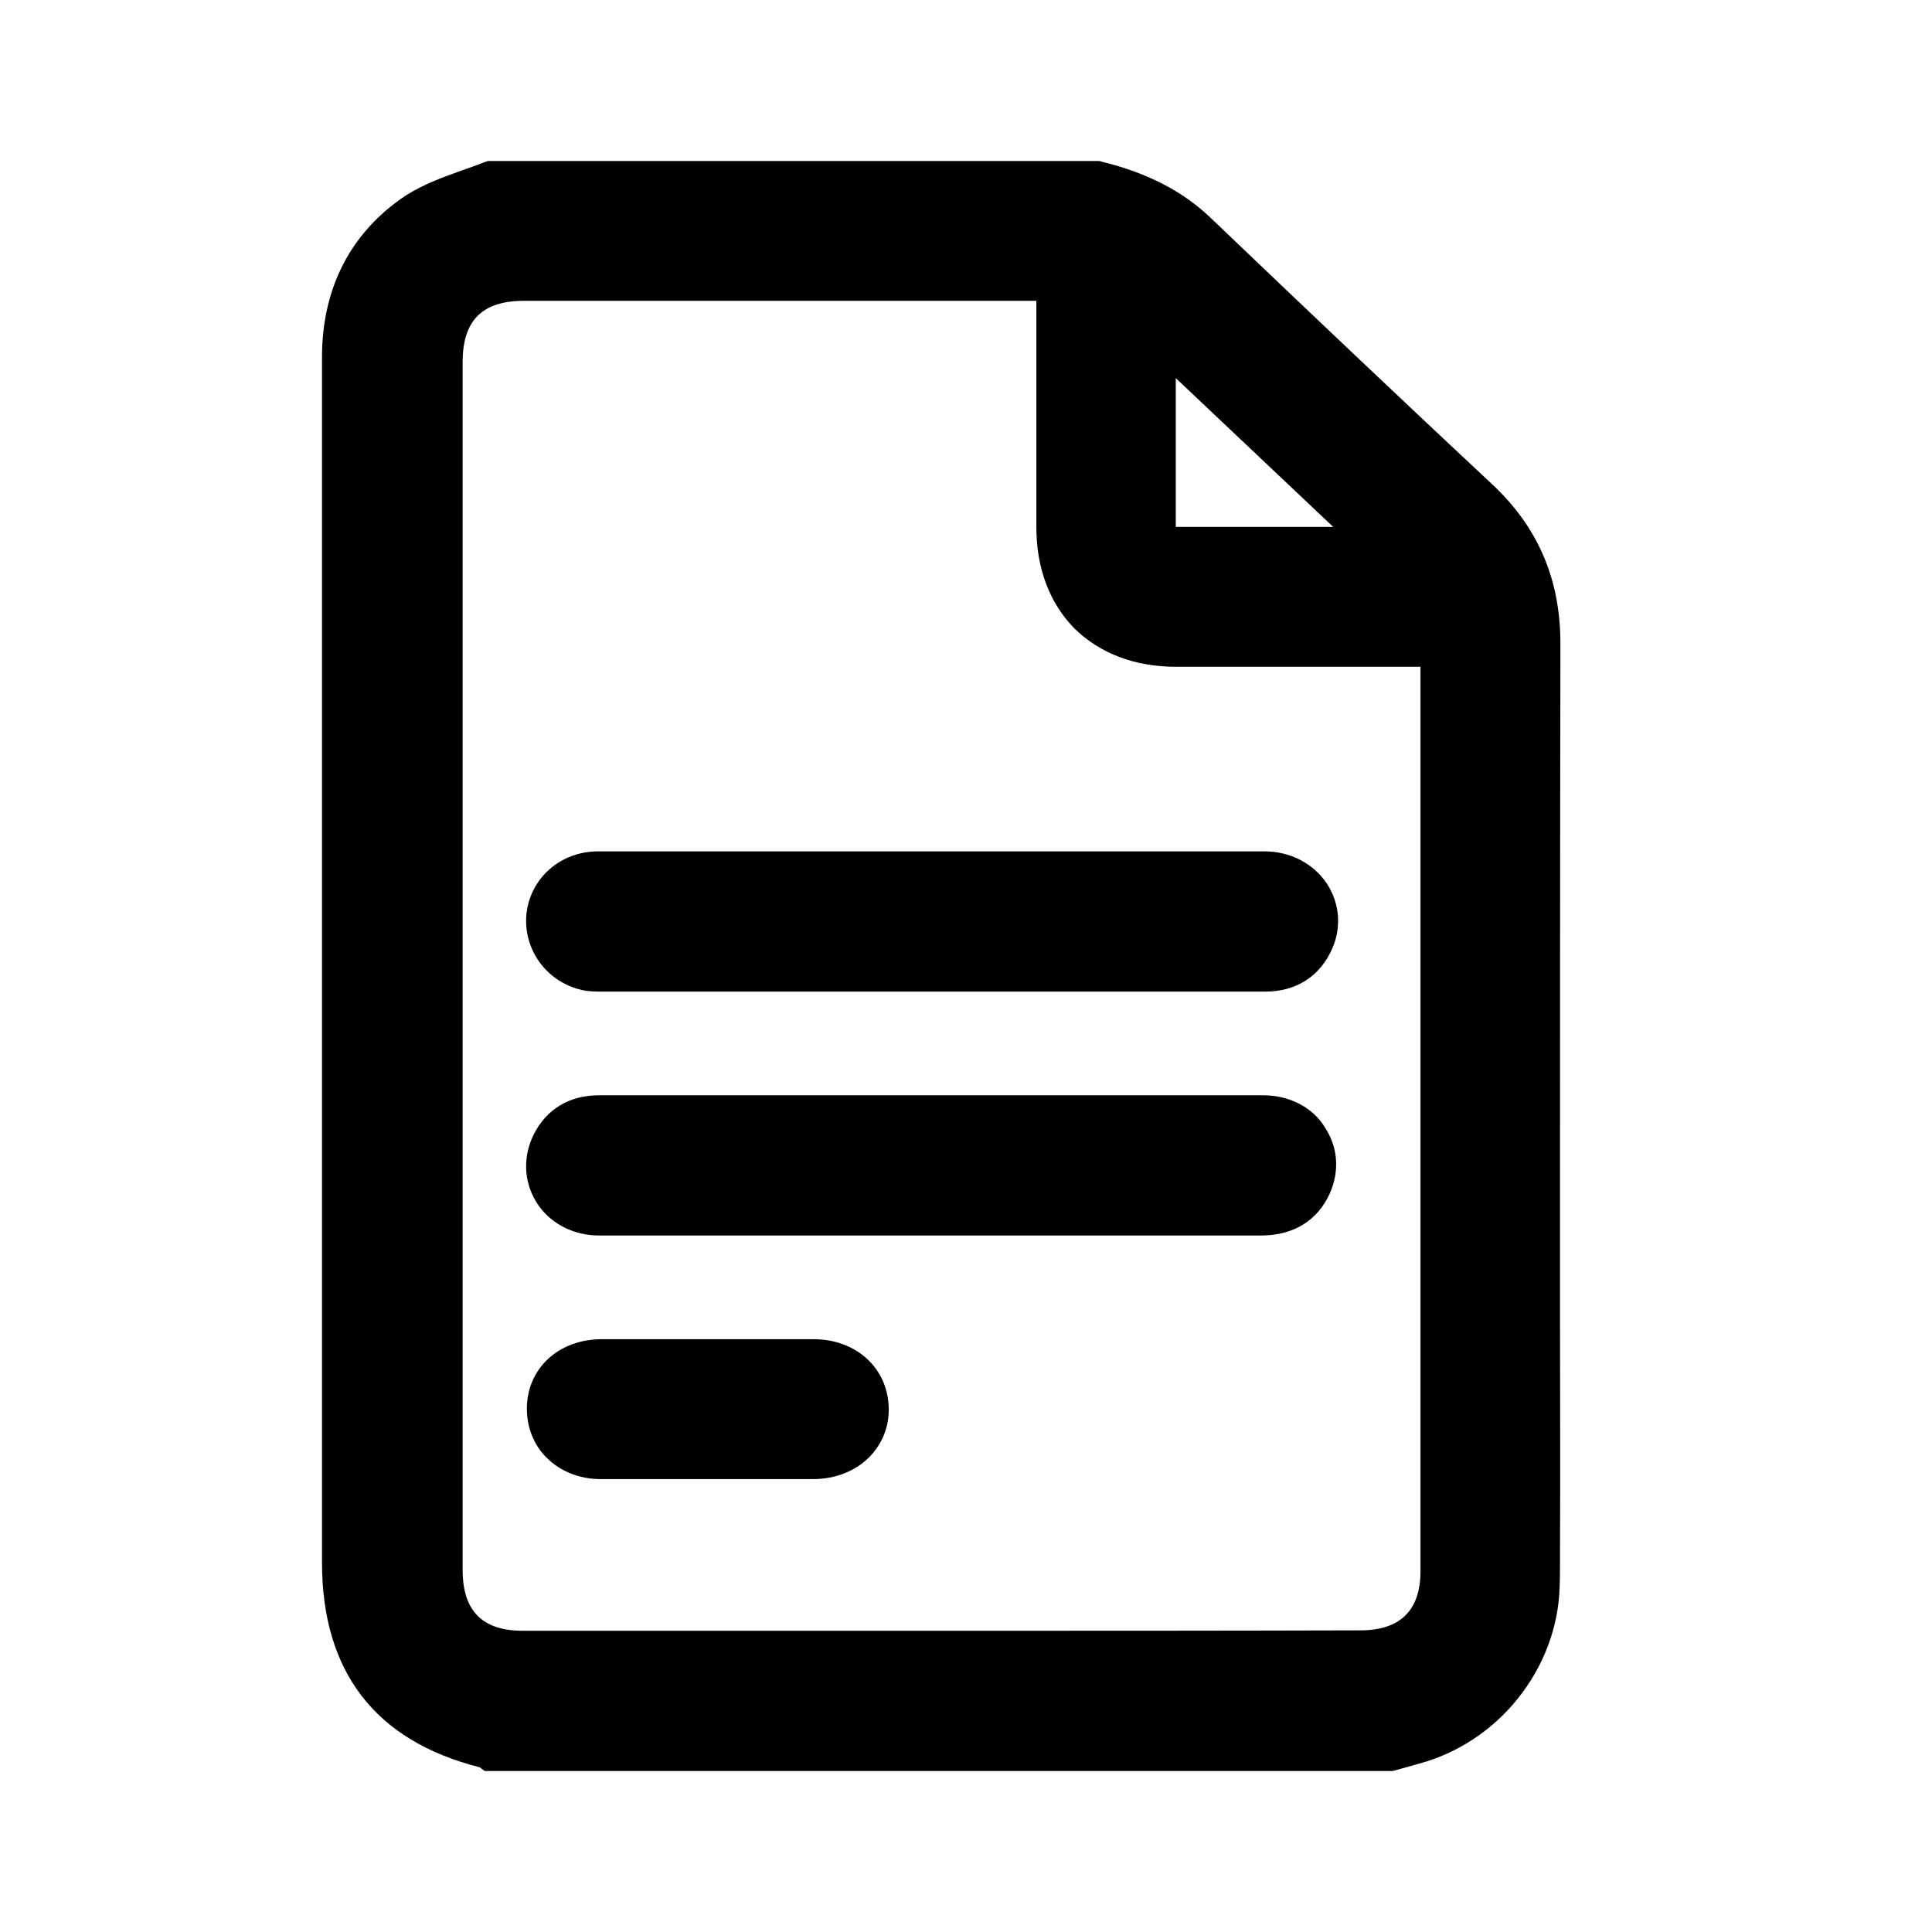 <svg width="24" height="24" viewBox="0 0 24 24" fill="none" xmlns="http://www.w3.org/2000/svg">
<path d="M19.379 16.273C19.379 13.561 19.379 10.752 19.384 7.995C19.384 7.197 19.106 6.545 18.53 6.01C17.454 5.005 16.313 3.924 15.04 2.707C14.692 2.374 14.248 2.146 13.692 2.01L13.657 2H6.061L6.005 2.02C5.914 2.056 5.823 2.086 5.727 2.121C5.5 2.202 5.263 2.288 5.04 2.429C4.364 2.879 4.005 3.566 4 4.419C4 5.354 4 6.303 4 7.217C4 7.601 4 7.99 4 8.374V19.409C4 20.768 4.662 21.626 5.96 21.954L6.02 22H17.298L17.338 21.99L17.429 21.965L17.626 21.909C18.101 21.783 18.54 21.495 18.854 21.101C19.172 20.707 19.359 20.217 19.374 19.722C19.379 19.601 19.379 19.485 19.379 19.369C19.379 19.338 19.379 19.308 19.379 19.278C19.384 18.278 19.379 17.273 19.379 16.273ZM11.707 20.258C9.97 20.258 8.232 20.258 6.495 20.258C5.99 20.258 5.747 20.01 5.747 19.5C5.747 14.5 5.747 9.5 5.747 4.5C5.747 3.98 5.99 3.737 6.51 3.737H12.874V4.394C12.874 5.121 12.874 5.833 12.874 6.551C12.874 7.061 13.04 7.495 13.348 7.808C13.662 8.116 14.096 8.283 14.606 8.283C15.015 8.283 15.429 8.283 15.838 8.283H17.646V11.096C17.646 13.904 17.646 16.707 17.646 19.515C17.646 20.005 17.394 20.253 16.899 20.253C15.162 20.258 13.434 20.258 11.707 20.258ZM14.606 6.545V4.697L16.561 6.545H15.894C15.46 6.545 15.035 6.545 14.606 6.545Z" fill="black"/>
<path d="M7.227 12.298C7.318 12.318 7.404 12.318 7.48 12.318H7.535C9.116 12.318 10.692 12.318 12.273 12.318H15.035C15.263 12.318 15.49 12.318 15.717 12.318C16.106 12.318 16.399 12.126 16.55 11.783C16.667 11.515 16.641 11.222 16.485 10.98C16.318 10.727 16.03 10.576 15.707 10.576C15.106 10.576 14.505 10.576 13.904 10.576C13.515 10.576 13.126 10.576 12.732 10.576C12.354 10.576 11.975 10.576 11.596 10.576H11.55C11.192 10.576 10.828 10.576 10.47 10.576C10.111 10.576 9.747 10.576 9.389 10.576C8.737 10.576 8.081 10.576 7.429 10.576C6.965 10.576 6.591 10.904 6.54 11.348C6.495 11.793 6.788 12.197 7.227 12.298Z" fill="black"/>
<path d="M15.692 13.606C14.672 13.606 13.652 13.606 12.631 13.606H7.439C7.076 13.606 6.788 13.778 6.631 14.091C6.495 14.364 6.505 14.672 6.657 14.924C6.818 15.192 7.116 15.348 7.444 15.348C7.97 15.348 8.545 15.348 9.247 15.348C9.626 15.348 10.005 15.348 10.384 15.348C10.763 15.348 11.141 15.348 11.52 15.348H11.752C12.091 15.348 12.434 15.348 12.773 15.348C13.116 15.348 13.46 15.348 13.808 15.348C14.429 15.348 15.05 15.348 15.667 15.348C16.066 15.348 16.369 15.162 16.52 14.823C16.641 14.55 16.621 14.258 16.465 14.015C16.318 13.763 16.025 13.606 15.692 13.606Z" fill="black"/>
<path d="M10.106 16.636C9.672 16.636 9.232 16.636 8.798 16.636C8.359 16.636 7.914 16.636 7.475 16.636C6.939 16.636 6.545 17 6.545 17.5C6.545 17.732 6.631 17.95 6.788 18.106C6.96 18.278 7.197 18.374 7.465 18.374C7.641 18.374 7.818 18.374 7.99 18.374C8.121 18.374 8.258 18.374 8.389 18.374C8.52 18.374 8.657 18.374 8.788 18.374H8.793C8.924 18.374 9.056 18.374 9.187 18.374C9.318 18.374 9.455 18.374 9.586 18.374C9.758 18.374 9.929 18.374 10.101 18.374C10.379 18.374 10.631 18.273 10.803 18.096C10.96 17.934 11.046 17.722 11.04 17.49C11.03 17 10.641 16.636 10.106 16.636Z" fill="black"/>
</svg>
